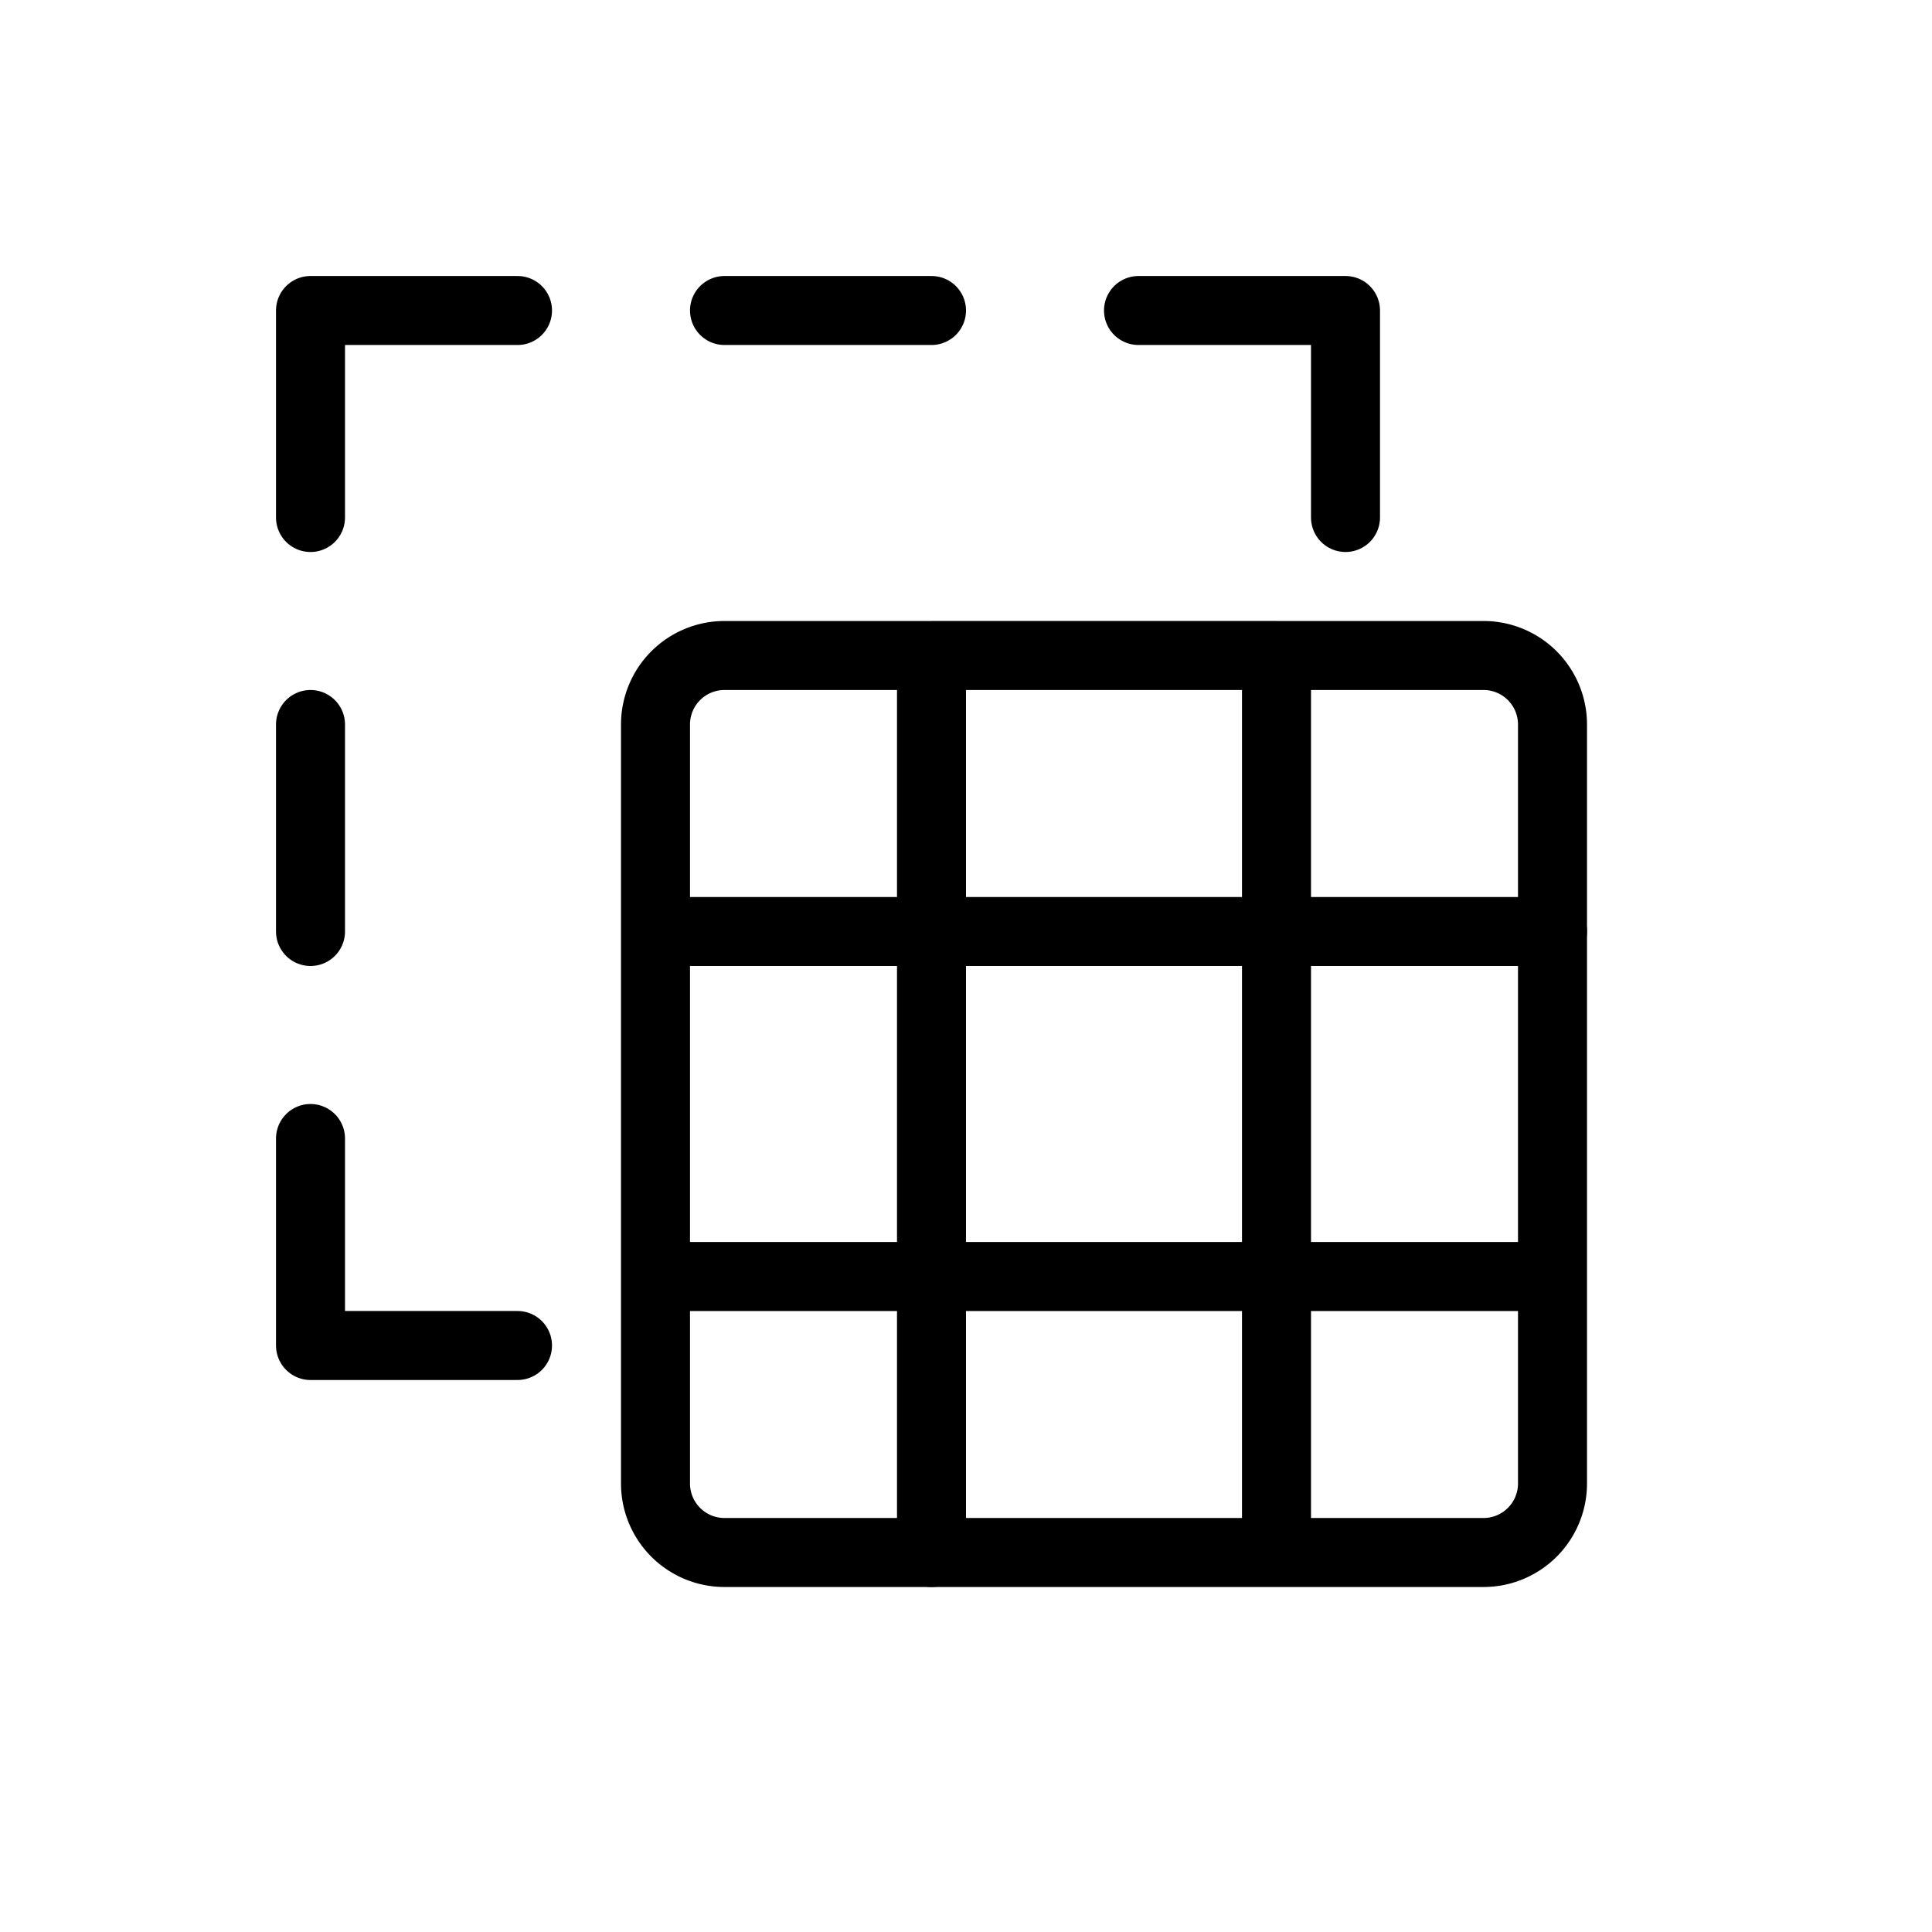 <svg xmlns="http://www.w3.org/2000/svg" width="28" height="28" viewBox="0 0 28 28" stroke="currentColor" stroke-linecap="round" stroke-linejoin="round" fill="none">
    <path d="M7.5 4.5h-3v3m3 12h-3v-3m12-12h3v3m-15 6v-3m6-6h3" class="icon-stroke-gray-secondary"/>
    <path d="M18.5 22.5h3a1 1 0 0 0 1-1v-3m-4 4v-4m0 4h-5m5-9v5m0 0h-5m5 0h4m0 0v-5" class="icon-stroke-gray-primary"/>
    <path d="M18.5 9.5h3a1 1 0 0 1 1 1v3h-4m0-4h-5m5 0v4m-9 0v-3a1 1 0 0 1 1-1h3m-4 4v5m0-5h4m0-4v4m0 0h5m-5 0v5m0 0v4h-3a1 1 0 0 1-1-1v-3m4 0h-4" class="icon-stroke-blue-primary"/>
</svg>
